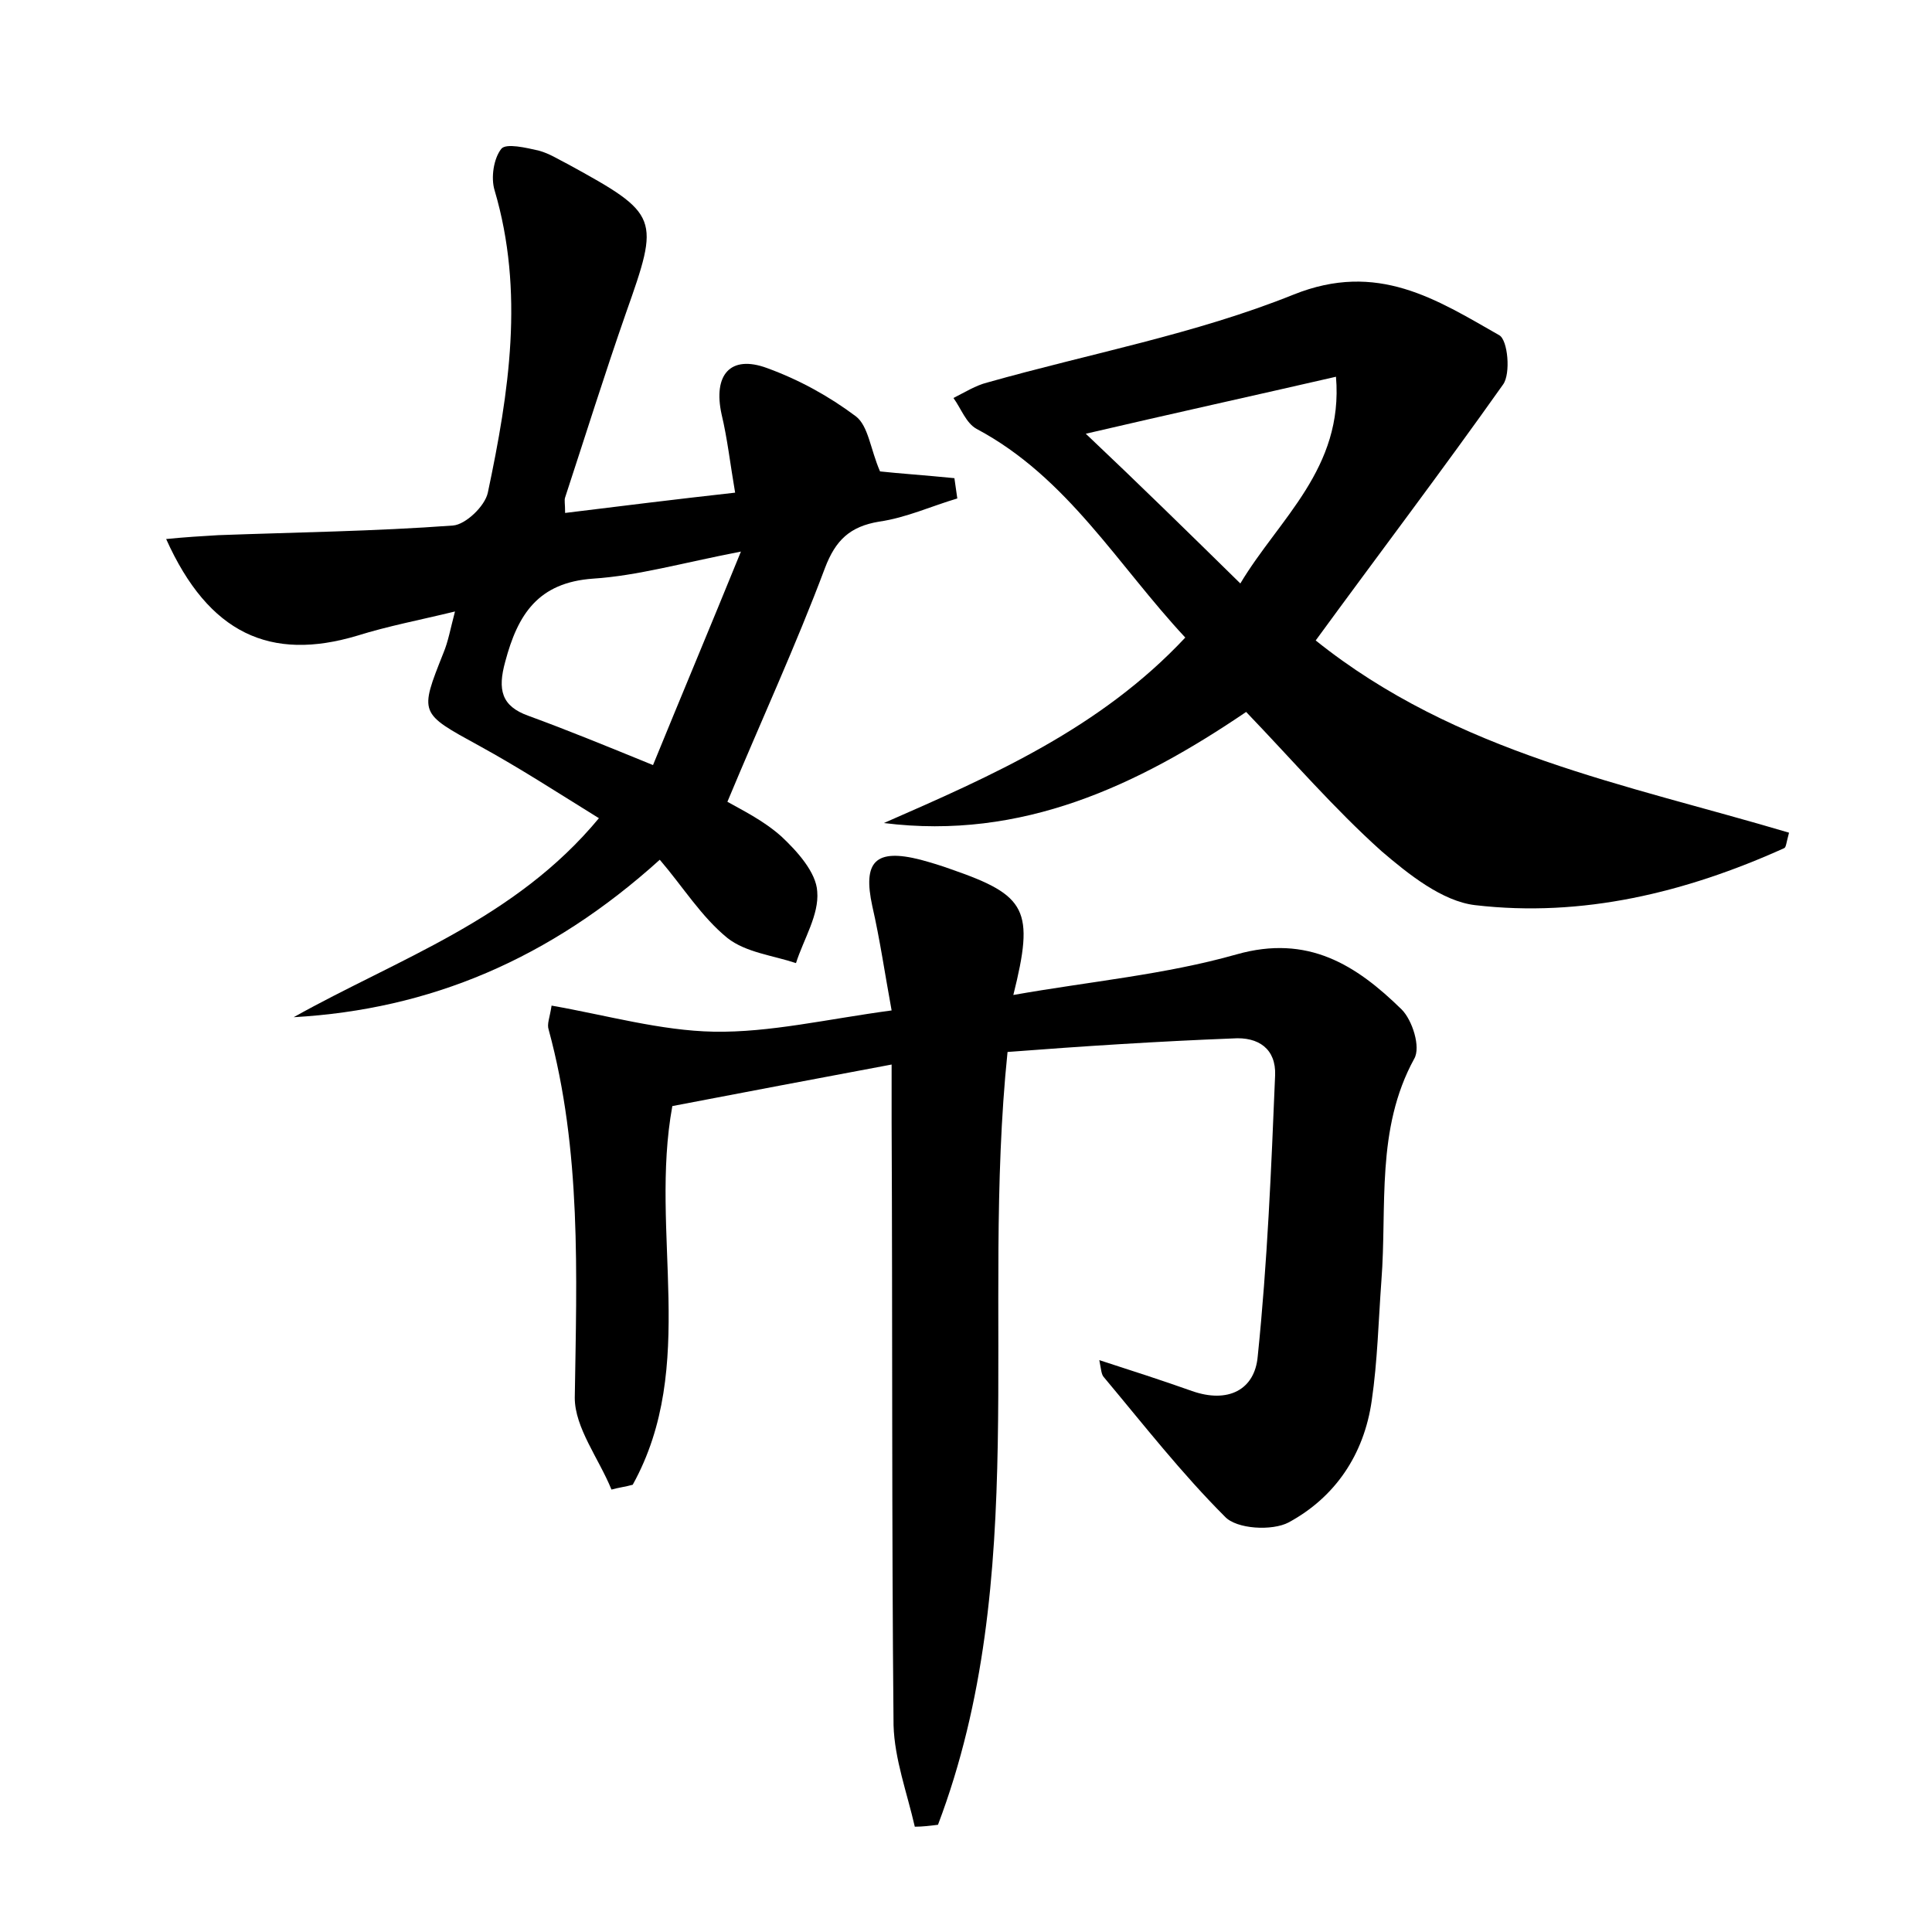 <?xml version="1.0" encoding="utf-8"?>
<!-- Generator: Adobe Illustrator 22.0.0, SVG Export Plug-In . SVG Version: 6.00 Build 0)  -->
<svg version="1.1" id="图层_1" xmlns="http://www.w3.org/2000/svg" xmlns:xlink="http://www.w3.org/1999/xlink" x="0px" y="0px"
	 viewBox="0 0 200 200" style="enable-background:new 0 0 200 200;" xml:space="preserve">
<style type="text/css">
	.st1{fill:#010000;}
	.st4{fill:#fbfafc;}
</style>
<g>
	
	<path d="M104.3,108.9c-2.8,27.2,2.5,54.4-7.2,80c-0.8,0.1-1.6,0.2-2.4,0.2c-0.8-3.5-2.1-7-2.2-10.5c-0.2-20.8-0.1-41.6-0.2-62.4
		c0-1.7,0-3.5,0-6c-8,1.5-15.4,2.9-22.7,4.3c-2.4,13.1,2.7,26.9-4.1,39.2c-0.7,0.2-1.5,0.3-2.2,0.5c-1.3-3.2-3.8-6.4-3.8-9.5
		c0.2-12.8,0.7-25.6-2.7-38.1c-0.2-0.6,0.1-1.2,0.3-2.5c5.7,1,11.3,2.6,16.8,2.7c5.8,0.1,11.7-1.3,18.4-2.2c-0.7-3.8-1.2-7.3-2-10.8
		c-1-4.6,0.3-6,5-4.8c1.1,0.3,2.1,0.6,3.2,1c7.8,2.7,8.6,4.2,6.4,13c7.9-1.4,15.7-2.1,23.1-4.2c7.4-2.1,12.4,1.1,17.1,5.7
		c1.1,1.1,2,3.9,1.3,5.1c-4,7.3-2.8,15.3-3.4,23c-0.3,4.1-0.4,8.3-1,12.4c-0.8,5.6-3.8,10-8.6,12.6c-1.7,0.9-5.4,0.7-6.6-0.6
		c-4.5-4.5-8.4-9.5-12.5-14.4c-0.3-0.3-0.3-0.8-0.5-1.8c3.4,1.1,6.5,2.1,9.6,3.2c3.7,1.3,6.5-0.1,6.8-3.6c1-9.7,1.4-19.4,1.8-29.1
		c0.1-2.7-1.7-4-4.4-3.8C119.9,107.8,112.1,108.3,104.3,108.9z"/>
	<path d="M30.4,105.3C41.3,99.2,53.3,95.2,62,84.7c-4.2-2.6-8.2-5.2-12.4-7.5c-6.2-3.4-6.2-3.3-3.7-9.6c0.5-1.2,0.7-2.4,1.2-4.3
		c-3.7,0.9-6.9,1.5-10.1,2.5c-9,2.7-15.4-0.2-19.8-10c2-0.2,3.7-0.3,5.4-0.4c8.1-0.3,16.2-0.4,24.3-1c1.3-0.1,3.3-2,3.6-3.4
		c2.2-10.4,3.8-20.8,0.7-31.3c-0.4-1.3-0.1-3.3,0.7-4.3c0.5-0.6,2.6-0.1,3.9,0.2c1.1,0.3,2,0.9,3,1.4c9.5,5.2,9.5,5.5,6,15.4
		c-2.2,6.3-4.2,12.7-6.3,19.1c-0.1,0.3,0,0.6,0,1.6c5.7-0.7,11.3-1.4,17.6-2.1c-0.5-2.9-0.8-5.6-1.4-8.1c-0.9-4.1,0.9-6.2,4.7-4.8
		c3.3,1.2,6.4,2.9,9.2,5c1.3,1,1.5,3.4,2.5,5.7c1.8,0.2,4.7,0.4,7.7,0.7c0.1,0.7,0.2,1.4,0.3,2.1c-2.7,0.8-5.3,2-8.1,2.4
		c-3,0.5-4.5,1.9-5.6,4.8c-3,8-6.6,15.8-10.1,24.2c1.4,0.8,3.7,1.9,5.6,3.6c1.6,1.5,3.6,3.7,3.7,5.7c0.2,2.4-1.4,4.9-2.2,7.4
		c-2.4-0.8-5.2-1.1-7.1-2.6c-2.7-2.2-4.6-5.3-7-8.1C56.9,99.3,44.5,104.5,30.4,105.3z M67.6,79.2c2.9-7.1,5.8-14,9.1-22.1
		c-6.2,1.2-10.7,2.5-15.3,2.8c-5.7,0.4-7.8,3.7-9.1,8.6c-0.8,2.9-0.4,4.6,2.4,5.6C58.8,75.6,62.7,77.2,67.6,79.2z"/>
	<path d="M136.2,66.3c14.6,11.7,32.2,14.9,49,19.9c-0.3,1.1-0.3,1.5-0.5,1.6c-10.2,4.6-20.9,7.2-32,5.9c-3.4-0.4-6.9-3.2-9.7-5.6
		c-4.9-4.4-9.2-9.4-14-14.4c-11.2,7.6-23.2,13.3-37.5,11.5c11.2-4.9,22.4-9.8,31.2-19.2c-7-7.5-12.2-16.6-21.6-21.6
		c-1.1-0.6-1.6-2.1-2.4-3.2c1.2-0.6,2.3-1.3,3.5-1.6c10.6-3,21.5-5,31.7-9.1c8.7-3.5,14.8,0.5,21.3,4.2c0.9,0.5,1.2,4,0.4,5.1
		C149.3,48.7,142.7,57.4,136.2,66.3z M128.4,60.4c4-6.7,10.7-11.9,9.9-21.4c-8.7,2-16.9,3.8-25.9,5.9
		C117.9,50.1,123,55.1,128.4,60.4z"/>
	
	
</g>
</svg>
